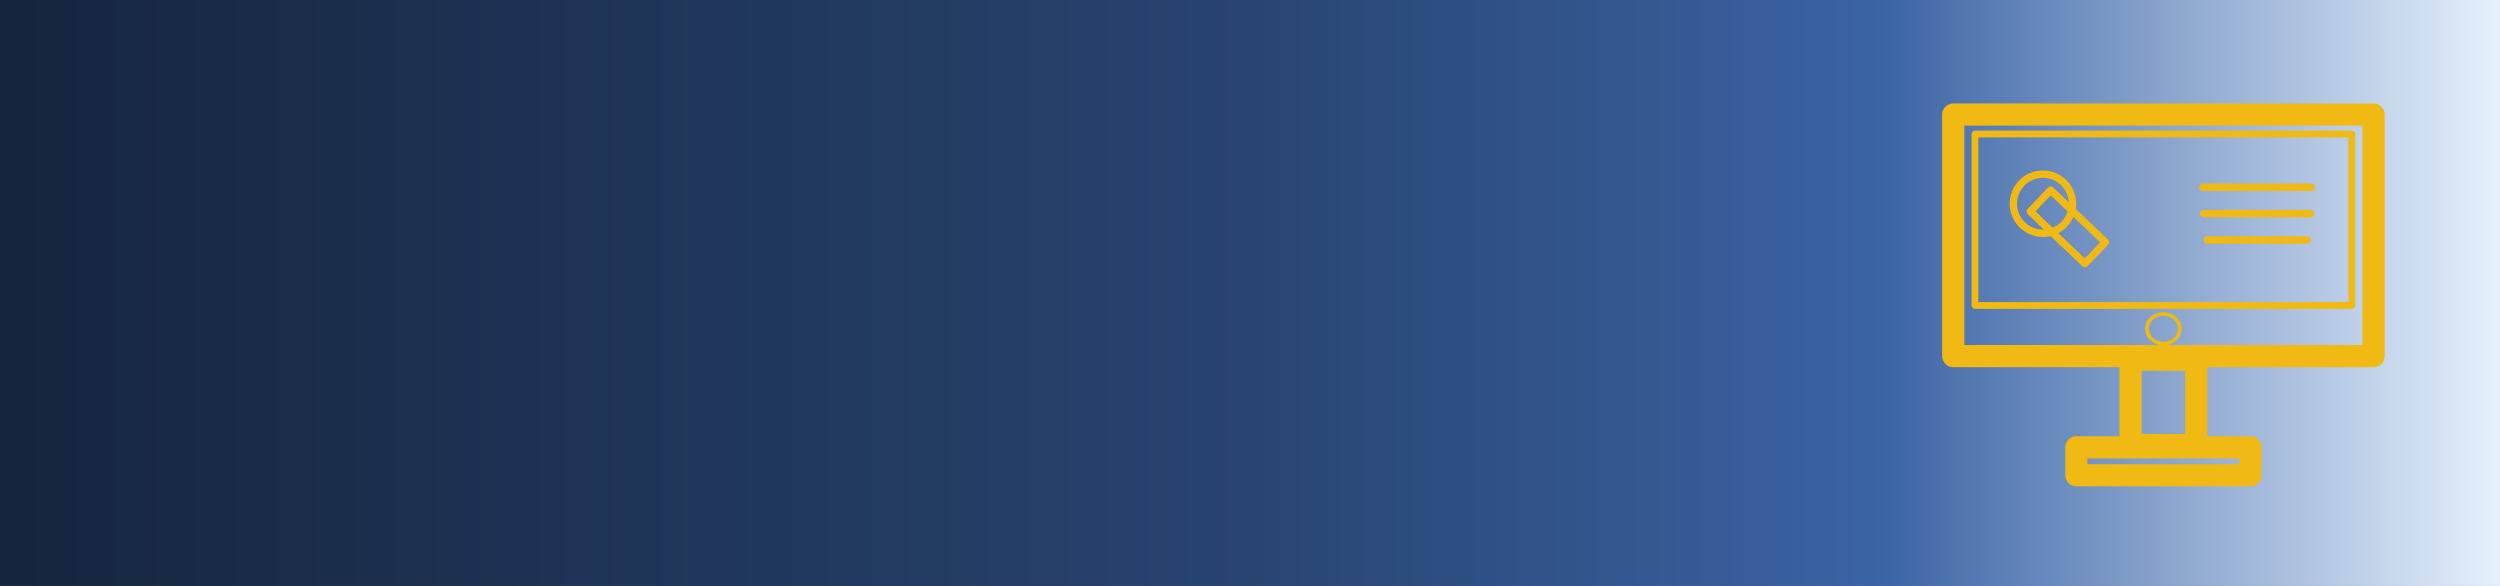 <?xml version="1.0" encoding="UTF-8" standalone="no"?>
<!-- Created with Inkscape (http://www.inkscape.org/) -->

<svg
   width="1280"
   height="300"
   viewBox="0 0 338.667 79.375"
   version="1.1"
   id="svg1"
   sodipodi:docname="splash-services.svg"
   inkscape:version="1.3 (0e150ed, 2023-07-21)"
   xmlns:inkscape="http://www.inkscape.org/namespaces/inkscape"
   xmlns:sodipodi="http://sodipodi.sourceforge.net/DTD/sodipodi-0.dtd"
   xmlns:xlink="http://www.w3.org/1999/xlink"
   xmlns="http://www.w3.org/2000/svg"
   xmlns:svg="http://www.w3.org/2000/svg">
  <rect x="0" y="0" width="338.667" height="79.375" fill="#808080" stroke="none"/>
  <sodipodi:namedview
     id="namedview1"
     pagecolor="#ffffff"
     bordercolor="#000000"
     borderopacity="0.25"
     inkscape:showpageshadow="2"
     inkscape:pageopacity="0.0"
     inkscape:pagecheckerboard="0"
     inkscape:deskcolor="#d1d1d1"
     inkscape:document-units="mm"
     showguides="true"
     showgrid="true"
     inkscape:zoom="1.6819304"
     inkscape:cx="1171.5705"
     inkscape:cy="156.9625"
     inkscape:window-width="1728"
     inkscape:window-height="1051"
     inkscape:window-x="0"
     inkscape:window-y="38"
     inkscape:window-maximized="0"
     inkscape:current-layer="layer1">
    <inkscape:grid
       id="grid1"
       units="mm"
       originx="0"
       originy="0"
       spacingx="1"
       spacingy="1"
       empcolor="#0099e5"
       empopacity="0.302"
       color="#0099e5"
       opacity="0.149"
       empspacing="5"
       dotted="false"
       gridanglex="30"
       gridanglez="30"
       visible="true" />
  </sodipodi:namedview>
  <defs
     id="defs1">
    <linearGradient
       id="linearGradient11"
       inkscape:collect="always">
      <stop
         style="stop-color:#15243c;stop-opacity:1;"
         offset="0"
         id="stop11" />
      <stop
         style="stop-color:#284471;stop-opacity:1;"
         offset="0.5"
         id="stop13" />
      <stop
         style="stop-color:#3b64a5;stop-opacity:1;"
         offset="0.75"
         id="stop14" />
      <stop
         style="stop-color:#ebf5ff;stop-opacity:1;"
         offset="1"
         id="stop12" />
    </linearGradient>
    <linearGradient
       inkscape:collect="always"
       xlink:href="#linearGradient11"
       id="linearGradient12"
       x1="-3.17"
       y1="39.377"
       x2="341.322"
       y2="39.377"
       gradientUnits="userSpaceOnUse" />
  </defs>
  <g
     inkscape:groupmode="layer"
     id="layer5"
     inkscape:label="background">
    <rect
       style="fill:url(#linearGradient12);stroke:#f0b914;stroke-width:1;stroke-linecap:round;stroke-linejoin:round;stroke-dasharray:none;stroke-opacity:0;paint-order:fill markers stroke"
       id="rect8"
       width="343.492"
       height="82.314"
       x="-2.67"
       y="-1.78" />
  </g>
  <g
     inkscape:label="Layer 1"
     inkscape:groupmode="layer"
     id="layer1">
    <rect
       style="fill:none;stroke:#f0b914;stroke-width:3;stroke-linecap:round;stroke-linejoin:round;stroke-dasharray:none;stroke-opacity:1"
       id="rect1"
       width="56.946"
       height="32.72"
       x="264.594"
       y="15.519" />
    <rect
       style="fill:none;stroke:#f0b914;stroke-width:0.922;stroke-linecap:round;stroke-linejoin:round;stroke-dasharray:none;stroke-opacity:1"
       id="rect1-8"
       width="51.046"
       height="23.223"
       x="267.544"
       y="18.154" />
    <path
       style="fill:none;stroke:#f0b914;stroke-width:1;stroke-linecap:round;stroke-linejoin:round;stroke-dasharray:none;stroke-opacity:1"
       d="m 298.531,28.939 c 14.472,0 14.472,0 14.472,0"
       id="path2" />
    <path
       style="fill:none;stroke:#f0b914;stroke-width:1;stroke-linecap:round;stroke-linejoin:round;stroke-dasharray:none;stroke-opacity:1"
       d="m 299.003,32.508 c 13.529,0 13.529,0 13.529,0"
       id="path3" />
    <path
       style="fill:none;stroke:#f0b914;stroke-width:1;stroke-linecap:round;stroke-linejoin:round;stroke-dasharray:none;stroke-opacity:1"
       d="m 298.426,25.369 c 14.683,0 14.683,0 14.683,0"
       id="path4" />
    <ellipse
       style="fill:none;stroke:#f0b914;stroke-width:0.5;stroke-linecap:round;stroke-linejoin:round;stroke-dasharray:none;stroke-opacity:1"
       id="path5"
       cx="293.067"
       cy="44.532"
       rx="2.225"
       ry="2.002" />
    <rect
       style="fill:none;stroke:#f0b914;stroke-width:3;stroke-linecap:round;stroke-linejoin:round;stroke-dasharray:none;stroke-opacity:1"
       id="rect5"
       width="8.899"
       height="11.568"
       x="288.618"
       y="48.728" />
    <rect
       style="fill:none;stroke:#f0b914;stroke-width:3;stroke-linecap:round;stroke-linejoin:round;stroke-dasharray:none;stroke-opacity:1;paint-order:fill markers stroke"
       id="rect6"
       width="23.582"
       height="3.782"
       x="281.276"
       y="60.603" />
    <circle
       style="fill:none;stroke:#f0b914;stroke-width:1;stroke-linecap:round;stroke-linejoin:round;stroke-dasharray:none;stroke-opacity:1;paint-order:fill markers stroke"
       id="path6"
       cx="276.751"
       cy="27.594"
       r="4.004" />
    <rect
       style="fill:none;stroke:#f0b914;stroke-width:1;stroke-linecap:round;stroke-linejoin:round;stroke-dasharray:none;stroke-opacity:1;paint-order:fill markers stroke"
       id="rect7"
       width="4.004"
       height="10.234"
       x="168.883"
       y="218.958"
       transform="rotate(-46.409)"
       inkscape:transform-center-x="4.4493795" />
  </g>
</svg>

